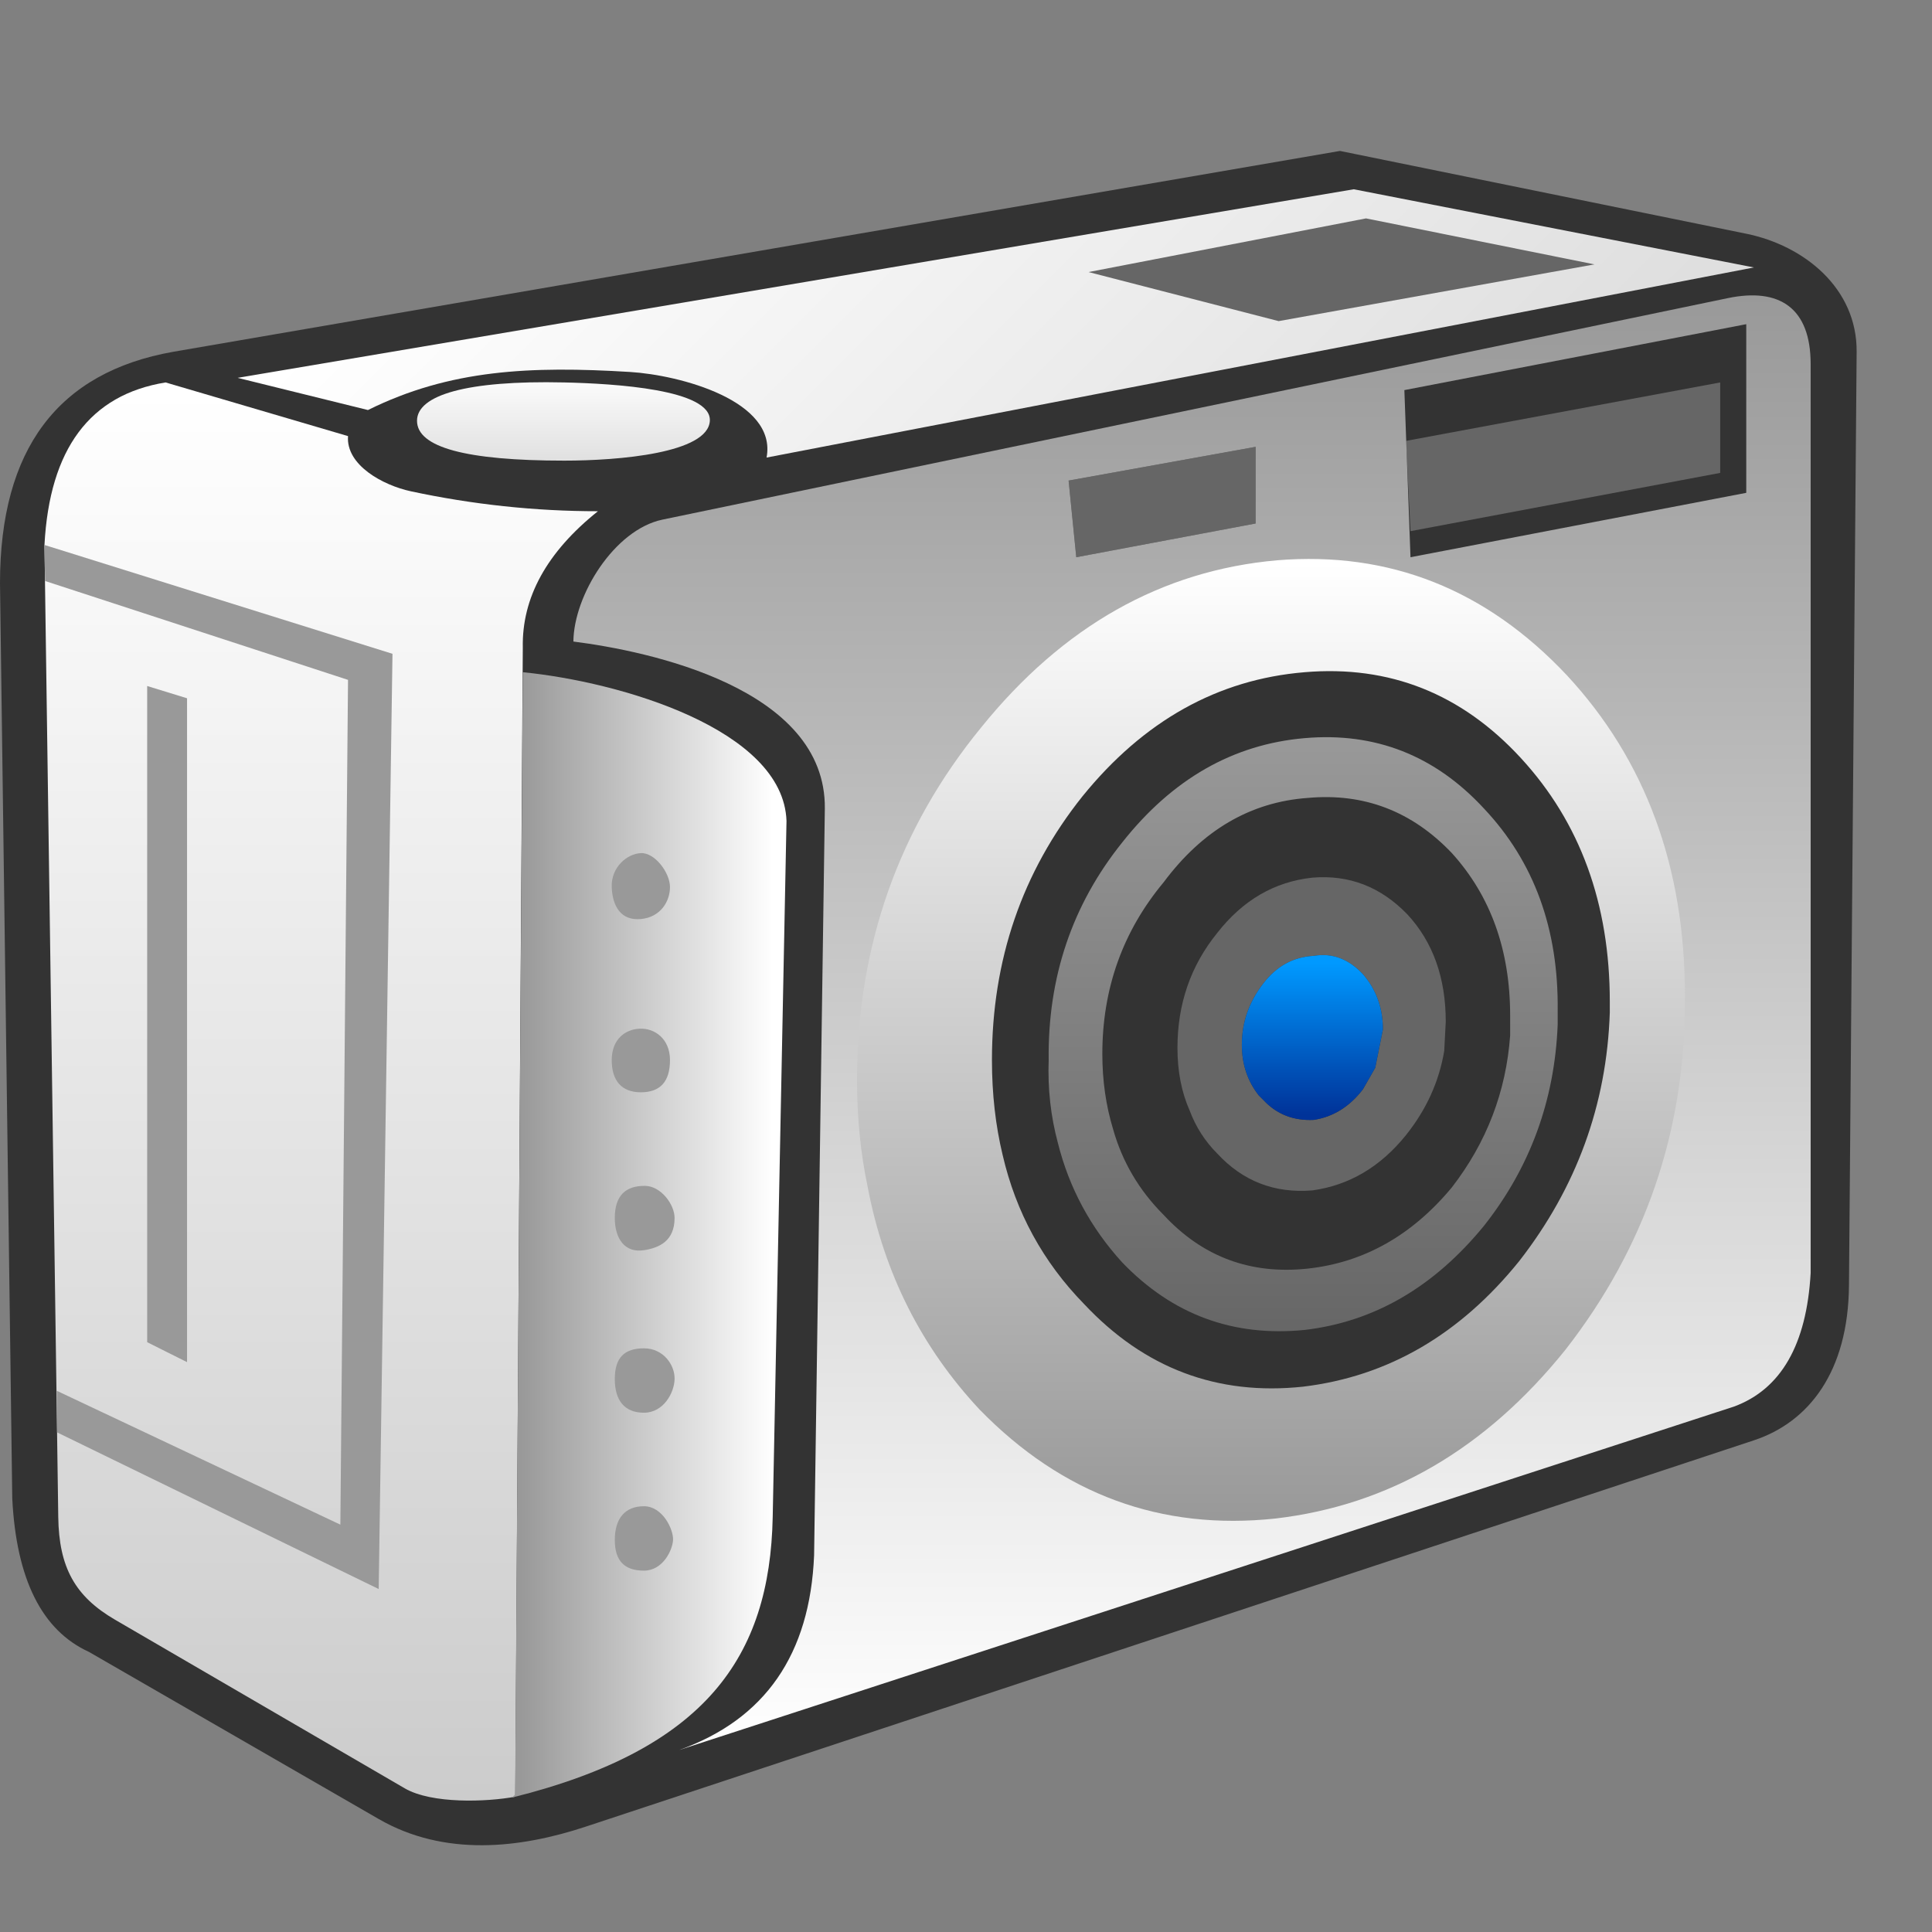 <?xml version="1.0" encoding="UTF-8" standalone="no"?>
<svg
   inkscape:export-ydpi="36"
   inkscape:export-xdpi="36"
   inkscape:export-filename="camera.png"
   sodipodi:docname="camera-photo.svg"
   inkscape:version="1.1.2 (0a00cf5339, 2022-02-04)"
   id="svg8"
   version="1.1"
   viewBox="0 0 256 256"
   height="256"
   width="256"
   xmlns:inkscape="http://www.inkscape.org/namespaces/inkscape"
   xmlns:sodipodi="http://sodipodi.sourceforge.net/DTD/sodipodi-0.dtd"
   xmlns="http://www.w3.org/2000/svg"
   xmlns:svg="http://www.w3.org/2000/svg"
   xmlns:rdf="http://www.w3.org/1999/02/22-rdf-syntax-ns#"
   xmlns:cc="http://creativecommons.org/ns#"
   xmlns:dc="http://purl.org/dc/elements/1.1/">
  <rect x="0" y="0" width="256" height="256" fill="#808080" stroke="none"/>
  <defs
     id="defs2">
    <linearGradient
       gradientTransform="matrix(-0.014,-0.014,-0.016,0.016,32.75,6.3)"
       gradientUnits="userSpaceOnUse"
       id="gradient15-6"
       spreadMethod="pad"
       x1="-819.2"
       x2="819.2">
      <stop
         offset="0.0"
         stop-color="#dddddd"
         id="stop156-9" />
      <stop
         offset="1.0"
         stop-color="#ffffff"
         id="stop158-3" />
    </linearGradient>
    <linearGradient
       gradientTransform="matrix(0,-0.028,-0.011,0,10.6,30.75)"
       gradientUnits="userSpaceOnUse"
       id="gradient16-7"
       spreadMethod="pad"
       x1="-819.2"
       x2="819.2">
      <stop
         offset="0.0"
         stop-color="#cccccc"
         id="stop161-4" />
      <stop
         offset="1.0"
         stop-color="#ffffff"
         id="stop163-5" />
    </linearGradient>
    <linearGradient
       gradientTransform="matrix(0,-0.002,-0.006,0,18.35,8.8)"
       gradientUnits="userSpaceOnUse"
       id="gradient17-2"
       spreadMethod="pad"
       x1="-819.2"
       x2="819.2">
      <stop
         offset="0.0"
         stop-color="#dddddd"
         id="stop166-5" />
      <stop
         offset="1.0"
         stop-color="#ffffff"
         id="stop168-4" />
    </linearGradient>
    <linearGradient
       gradientTransform="matrix(0.005,0,0,-0.022,21.1,35.4)"
       gradientUnits="userSpaceOnUse"
       id="gradient18-7"
       spreadMethod="pad"
       x1="-819.2"
       x2="819.2">
      <stop
         offset="0.0"
         stop-color="#999999"
         id="stop171-4" />
      <stop
         offset="1.0"
         stop-color="#ffffff"
         id="stop173-4" />
    </linearGradient>
    <linearGradient
       gradientTransform="matrix(0,-0.012,-0.01,0,42.5,28.85)"
       gradientUnits="userSpaceOnUse"
       id="gradient19-3"
       spreadMethod="pad"
       x1="-819.2"
       x2="819.2">
      <stop
         offset="0.0"
         stop-color="#666666"
         id="stop176-0" />
      <stop
         offset="1.0"
         stop-color="#999999"
         id="stop178-7" />
    </linearGradient>
    <linearGradient
       gradientTransform="matrix(0,-0.029,-0.025,0,38.85,28.45)"
       gradientUnits="userSpaceOnUse"
       id="gradient20-8"
       spreadMethod="pad"
       x1="-819.2"
       x2="819.2">
      <stop
         offset="0.0"
         stop-color="#ffffff"
         id="stop181-6" />
      <stop
         offset="1.0"
         stop-color="#999999"
         id="stop183-8" />
    </linearGradient>
    <linearGradient
       gradientTransform="matrix(0,0.019,0.017,0,41.45,29)"
       gradientUnits="userSpaceOnUse"
       id="gradient21-8"
       spreadMethod="pad"
       x1="-819.2"
       x2="819.2">
      <stop
         offset="0.0"
         stop-color="#ffffff"
         id="stop186-4" />
      <stop
         offset="1.0"
         stop-color="#999999"
         id="stop188-3" />
    </linearGradient>
    <linearGradient
       gradientTransform="matrix(0,0.003,0.003,0,42.8,28.95)"
       gradientUnits="userSpaceOnUse"
       id="gradient22-1"
       spreadMethod="pad"
       x1="-819.2"
       x2="819.2">
      <stop
         offset="0.0"
         stop-color="#0099ff"
         id="stop191-4" />
      <stop
         offset="1.0"
         stop-color="#003399"
         id="stop193-9" />
    </linearGradient>
  </defs>
  <sodipodi:namedview
     inkscape:snap-global="false"
     inkscape:bbox-paths="false"
     fit-margin-bottom="0"
     fit-margin-right="0"
     fit-margin-left="0"
     fit-margin-top="0"
     inkscape:bbox-nodes="true"
     inkscape:snap-bbox="true"
     inkscape:window-maximized="1"
     inkscape:window-y="0"
     inkscape:window-x="3840"
     inkscape:window-height="2056"
     inkscape:window-width="3840"
     units="px"
     showgrid="false"
     inkscape:document-rotation="0"
     inkscape:current-layer="layer1"
     inkscape:document-units="px"
     inkscape:cy="130.91069"
     inkscape:cx="126.65978"
     inkscape:zoom="5.7634713"
     inkscape:pageshadow="2"
     inkscape:pageopacity="0.0"
     borderopacity="1.0"
     bordercolor="#666666"
     pagecolor="#ffffff"
     id="base"
     inkscape:pagecheckerboard="0"
     showguides="false">
    <inkscape:grid
       originy="0"
       originx="0"
       id="grid1504"
       type="xygrid" />
    <inkscape:grid
       originy="0"
       originx="0"
       spacingy="0.5"
       spacingx="0.5"
       id="grid1507"
       type="xygrid" />
  </sodipodi:namedview>
  <g
     transform="translate(-12.568)"
     id="layer1"
     inkscape:groupmode="layer"
     inkscape:label="Layer 1">
    <g
       id="g2232"
       transform="matrix(4.063,0,0,4.063,12.568,20)"
       style="opacity:1">
      <path
         style="fill:#333333;fill-rule:evenodd;stroke:none"
         inkscape:connector-curvature="0"
         id="path14-6"
         d="m 43.7,0 13.25,2.7 c 1.88,0.383 3.616,1.771 3.6,3.85 L 60.3,37 c -0.023,2.813 -1.308,4.457 -3.1,5.05 l -38.1,12.6 c -2.141,0.708 -4.6,0.99 -6.75,-0.25 L 2.9,48.95 c -1.533,-0.7 -2.367,-2.367 -2.5,-5 L 0,14.1 C 0,9.733 1.883,7.217 5.65,6.55"
         sodipodi:nodetypes="ccccccccccc" />
      <path
         inkscape:connector-curvature="0"
         style="fill:url(#gradient16-7);fill-rule:evenodd;stroke:none"
         id="path48-9"
         d="M 1.45,12.85 C 1.617,9.717 2.933,7.95 5.4,7.55 l 5.95,1.75 c -0.071,0.947 1.14,1.605 2.05,1.8 2.005,0.43 4.047,0.65 6.1,0.65 -1.667,1.333 -2.483,2.817 -2.45,4.45 L 16.804,53.673 C 15.864,53.847 14.078,53.911 13.2,53.4 L 3.75,47.9 C 2.445,47.14 1.923,46.193 1.9,44.55 Z"
         sodipodi:nodetypes="cccsccccccc" />
      <path
         inkscape:connector-curvature="0"
         style="fill:url(#gradient15-6);fill-rule:evenodd;stroke:none"
         id="path46-2"
         d="M 20.543,7.208 C 17.31,7.012 14.677,7.123 12,8.45 L 7.75,7.4 44.15,1.25 57.2,3.8 25,10 C 25.349,8.145 22.165,7.306 20.543,7.208 Z"
         sodipodi:nodetypes="scccccs" />
      <path
         style="fill:#666666;fill-rule:evenodd;stroke:none"
         inkscape:connector-curvature="0"
         id="path10-3"
         d="m 39.7,25.5 c 0.833,-1.067 1.867,-1.667 3.1,-1.8 1.2,-0.1 2.233,0.3 3.1,1.2 0.833,0.9 1.25,2.067 1.25,3.5 l -0.05,0.95 c -0.167,1 -0.583,1.917 -1.25,2.75 -0.833,1.033 -1.85,1.633 -3.05,1.8 -1.233,0.1 -2.267,-0.3 -3.1,-1.2 -0.4,-0.4 -0.7,-0.867 -0.9,-1.4 -0.267,-0.6 -0.4,-1.283 -0.4,-2.05 0,-1.433 0.433,-2.683 1.3,-3.75 m -4.6,-12.25 -0.25,-2.5 6.1,-1.1 v 2.5 M 56.1,7.55 V 10.5 L 46,12.4 45.854,9.456 56.1,7.55 M 44.55,2.2 52,3.7 41.7,5.55 35.5,3.95 44.55,2.2 m 0.55,26.45 c 0,-0.7 -0.217,-1.3 -0.65,-1.8 -0.467,-0.5 -1,-0.7 -1.6,-0.6 -0.667,0.033 -1.217,0.333 -1.65,0.9 -0.467,0.6 -0.7,1.267 -0.7,2 0,0.633 0.183,1.183 0.55,1.65 l 0.15,0.15 c 0.433,0.467 0.983,0.683 1.65,0.65 0.633,-0.1 1.167,-0.433 1.6,-1 l 0.4,-0.7 0.25,-1.25"
         sodipodi:nodetypes="cccccccccscccccccccccccccccccscccccc" />
      <path
         inkscape:connector-curvature="0"
         style="fill:url(#gradient17-2);fill-rule:evenodd;stroke:none"
         id="path50-1"
         d="m 23.15,8.8 c -0.054,1.055 -2.96,1.3 -4.75,1.3 -3.2,0 -4.8,-0.433 -4.8,-1.3 0,-0.833 1.601,-1.323 4.8,-1.25 1.648,0.037 4.802,0.228 4.75,1.25 z"
         sodipodi:nodetypes="scsss" />
      <path
         inkscape:connector-curvature="0"
         style="fill:url(#gradient18-7);fill-rule:evenodd;stroke:none"
         id="path52-2"
         d="M 16.7,53.7 16.8,53.6 17.05,17 c 3.161,0.311 8.497,1.86 8.6,4.85 l -0.45,22.7 c -0.091,4.576 -2.2,7.583 -8.5,9.15"
         sodipodi:nodetypes="cccccc" />
      <path
         style="fill:#999999;fill-rule:evenodd;stroke:none"
         inkscape:connector-curvature="0"
         id="path12-5"
         d="M 1.45,12.85 12.8,16.4 12.35,46.9 1.861,41.791 1.853,40.435 11.1,44.8 11.35,17.25 1.469,14.025 1.45,12.9 v -0.05 m 3.35,4.6 1.3,0.4 V 39.5 L 4.8,38.85 M 21.85,24 c 0.004,0.461 -0.299,0.99 -0.95,1.05 -0.651,0.06 -0.929,-0.418 -0.95,-1.05 -0.021,-0.632 0.493,-1.079 0.95,-1.1 0.457,-0.021 0.946,0.639 0.95,1.1 z m 0,5.65 c 0,0.7 -0.317,1.05 -0.95,1.05 -0.633,0 -0.95,-0.383 -0.95,-1.05 0,-0.667 0.423,-1 0.908,-1.024 C 21.344,28.602 21.85,28.95 21.85,29.65 Z M 22,34.8 c -0.003,0.753 -0.501,0.972 -1,1.05 -0.627,0.098 -0.95,-0.383 -0.95,-1.05 0,-0.733 0.354,-1.055 0.988,-1.048 C 21.558,33.758 22.002,34.365 22,34.8 Z m 0,5.25 c -0.01,0.459 -0.367,1.1 -1,1.1 -0.633,0 -0.95,-0.4 -0.95,-1.1 0,-0.7 0.317,-1 0.95,-1 0.633,0 1.01,0.541 1,1 z m -0.05,5.25 c -0.017,0.333 -0.333,1 -0.95,1 -0.617,0 -0.95,-0.3 -0.95,-1 0,-0.7 0.333,-1.1 0.95,-1.1 0.617,0 0.967,0.767 0.95,1.1 z"
         sodipodi:nodetypes="cccccccccccccczzzzzzzzzzssssszzzzzzzzzz" />
      <path
         inkscape:connector-curvature="0"
         style="fill:url(#gradient19-3);fill-rule:evenodd;stroke:none"
         id="path54-7"
         d="m 36.3,31.9 q 0.45,1.6 1.65,2.8 1.9,2.05 4.7,1.75 2.75,-0.3 4.7,-2.65 1.7,-2.2 1.9,-4.95 V 28.2 q 0,-3.2 -1.9,-5.3 -1.95,-2.05 -4.7,-1.8 -2.8,0.2 -4.7,2.75 -2,2.4 -2,5.6 0,1.3 0.35,2.45 m -1.8,0.45 q -0.35,-1.3 -0.3,-2.7 -0.05,-4.05 2.4,-7.1 2.45,-3.1 5.95,-3.4 3.45,-0.3 5.85,2.3 2.45,2.6 2.4,6.6 v 0.45 q -0.15,3.7 -2.4,6.55 -2.45,3 -5.85,3.4 -3.5,0.35 -5.95,-2.2 -1.55,-1.7 -2.1,-3.9" />
      <path
         inkscape:connector-curvature="0"
         style="fill:url(#gradient20-8);fill-rule:evenodd;stroke:none"
         id="path56-0"
         d="m 56.35,4.8 c 1.678,-0.348 2.7,0.312 2.7,2.15 V 36.6 c -0.133,2.333 -0.967,3.783 -2.5,4.35 l -34.4,11.2 c 2.8,-1 4.267,-3.117 4.4,-6.35 L 26.9,21.45 c 0.046,-3.936 -5.764,-5.142 -8.2,-5.45 0.012,-1.506 1.335,-3.65 2.908,-3.977 z M 30.067,33.624 c 0.533,2.8 1.196,4.373 3.096,6.406 2.7,2.767 4.705,3.554 8.438,3.154 3.7,-0.433 6.14,-1.667 8.74,-4.9 2.6,-3.333 4.077,-6.344 4.077,-10.661 0,-4.317 -1.253,-7.134 -3.819,-9.901 -2.633,-2.8 -5.275,-3.49 -8.942,-3.19 -3.767,0.333 -6.115,1.574 -8.781,4.874 -2.7,3.3 -3.075,6.446 -3.594,10.827 -0.519,1.247 0.553,2.292 0.786,3.392 z M 35.1,13.25 l 5.85,-1.1 v -2.5 l -6.1,1.1 0.25,2.5 M 56.95,5.65 45.8,7.8 46,13.25 56.95,11.15"
         sodipodi:nodetypes="ccccccccccccccccccccccccccccc" />
      <path
         inkscape:connector-curvature="0"
         style="fill:url(#gradient21-8);fill-rule:evenodd;stroke:none"
         id="path58-9"
         d="m 27.95,30.3 q 0,-6.55 4.05,-11.5 4,-4.95 9.65,-5.45 5.5,-0.45 9.45,3.75 3.85,4.15 3.85,10.45 v 0.2 q 0,6.35 -3.9,11.35 -3.9,4.85 -9.45,5.5 Q 36,45.2 31.95,41.05 29.1,38 28.3,33.8 27.95,32.15 27.95,30.3 m 4.4,-0.65 q 0,1.65 0.35,3.1 0.65,2.8 2.65,4.85 2.95,3.15 7.15,2.7 4.15,-0.5 7.05,-4.1 2.8,-3.6 2.95,-8.1 v -0.35 q 0,-4.8 -2.9,-7.95 -2.9,-3.15 -7.05,-2.8 -4.25,0.35 -7.25,4.05 -2.95,3.7 -2.95,8.6" />
      <path
         inkscape:connector-curvature="0"
         style="fill:url(#gradient22-1);fill-rule:evenodd;stroke:none"
         id="path60-3"
         d="m 45.1,28.65 -0.25,1.25 -0.4,0.7 q -0.65,0.85 -1.6,1 -1,0.05 -1.65,-0.65 L 41.05,30.8 q -0.55,-0.7 -0.55,-1.65 0,-1.1 0.7,-2 0.65,-0.85 1.65,-0.9 0.9,-0.15 1.6,0.6 0.65,0.75 0.65,1.8" />
    </g>
  </g>
</svg>
